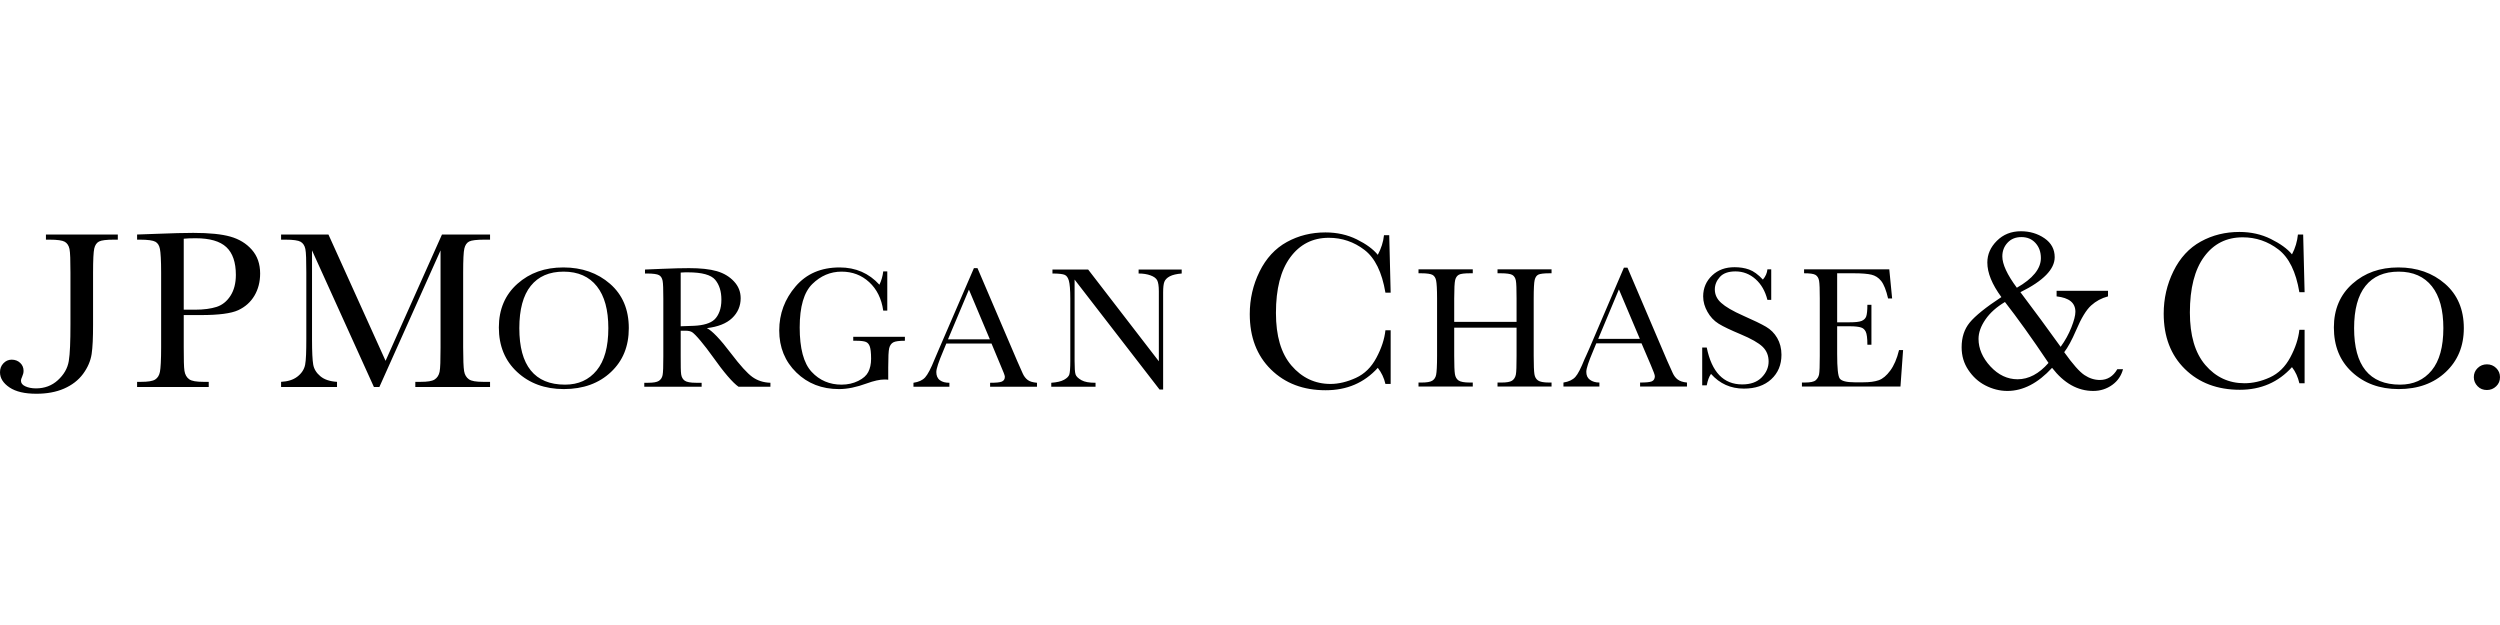 <?xml version="1.0" encoding="UTF-8"?>
<svg width="400px" height="100px" viewBox="0 0 400 100" version="1.1" xmlns="http://www.w3.org/2000/svg" xmlns:xlink="http://www.w3.org/1999/xlink">
    <title>logo-jpmc</title>
    <g id="Page-1" stroke="none" stroke-width="1" fill="none" fill-rule="evenodd">
        <g id="Artboard" transform="translate(-106, -837)">
            <g id="logo-jpmc" transform="translate(106, 837)">
                <rect id="Rectangle" fill="#FFFFFF" x="0" y="0" width="400" height="100"></rect>
                <g id="jpmorganchase" transform="translate(0, 22.658)">
                    <path d="M323.343,14.342 C321.796,14.342 320.521,14.854 319.497,15.873 C318.475,16.895 317.974,18.045 317.974,19.348 C317.974,21 318.723,22.837 320.221,24.876 C317.734,26.505 316.036,27.879 315.156,28.948 C314.279,30.02 313.861,31.331 313.861,32.908 C313.861,34.287 314.223,35.48 314.928,36.531 C315.631,37.584 316.51,38.415 317.631,38.997 C318.752,39.579 319.943,39.893 321.173,39.893 C323.681,39.893 326.078,38.651 328.332,36.195 C330.227,38.651 332.424,39.893 334.92,39.893 C336.072,39.893 337.09,39.555 337.966,38.922 C338.842,38.291 339.41,37.447 339.68,36.419 L338.766,36.419 C338.114,37.548 337.188,38.138 335.986,38.138 C335.103,38.138 334.292,37.87 333.511,37.353 C332.731,36.838 331.643,35.616 330.274,33.692 C330.849,32.943 331.49,31.78 332.178,30.181 C332.997,28.244 333.804,26.921 334.577,26.221 C335.352,25.52 336.244,25.039 337.281,24.764 L337.281,23.868 L329.056,23.868 L329.056,24.764 C331.069,24.989 332.064,25.793 332.064,27.23 C332.064,27.829 331.839,28.666 331.417,29.733 C330.995,30.801 330.431,31.833 329.703,32.833 C327.68,30.017 325.544,27.109 323.267,24.092 C326.942,22.278 328.751,20.417 328.751,18.488 C328.751,17.249 328.225,16.226 327.113,15.462 C326.001,14.699 324.724,14.342 323.343,14.342 Z M358.302,14.454 C356.064,14.454 354.005,14.955 352.133,15.985 C350.26,17.016 348.799,18.602 347.753,20.73 C346.708,22.856 346.192,25.12 346.192,27.529 C346.192,31.196 347.313,34.153 349.581,36.382 C351.848,38.611 354.803,39.707 358.378,39.707 C361.76,39.707 364.541,38.493 366.717,36.083 C367.293,36.827 367.675,37.687 367.898,38.661 L368.736,38.661 L368.736,30.106 L367.898,30.106 C367.751,31.52 367.26,33 366.451,34.514 C365.643,36.03 364.561,37.093 363.176,37.727 C361.787,38.361 360.429,38.661 359.101,38.661 C356.62,38.661 354.525,37.696 352.856,35.747 C351.191,33.796 350.381,31 350.381,27.342 C350.381,23.478 351.14,20.489 352.666,18.414 C354.194,16.336 356.241,15.313 358.835,15.313 C360.951,15.313 362.859,15.964 364.547,17.256 C366.234,18.547 367.35,20.818 367.898,24.092 L368.736,24.092 L368.507,14.865 L367.669,14.865 C367.556,15.954 367.255,17.024 366.717,18.04 C365.976,17.134 364.829,16.32 363.328,15.575 C361.825,14.829 360.149,14.454 358.302,14.454 Z M212.072,14.529 C209.834,14.529 207.775,15.03 205.903,16.06 C204.029,17.09 202.57,18.677 201.523,20.804 C200.477,22.93 199.962,25.194 199.962,27.603 C199.962,31.269 201.083,34.226 203.351,36.457 C205.617,38.686 208.532,39.781 212.11,39.781 C215.49,39.781 218.274,38.606 220.449,36.195 C221.028,36.942 221.448,37.797 221.668,38.773 L222.506,38.773 L222.506,30.181 L221.668,30.181 C221.521,31.596 221.031,33.075 220.221,34.589 C219.413,36.104 218.333,37.167 216.946,37.802 C215.557,38.436 214.197,38.773 212.871,38.773 C210.39,38.773 208.293,37.77 206.626,35.822 C204.959,33.871 204.151,31.076 204.151,27.416 C204.151,23.553 204.908,20.601 206.436,18.526 C207.963,16.449 210.014,15.388 212.605,15.388 C214.724,15.388 216.632,16.038 218.317,17.33 C220.003,18.622 221.119,20.893 221.668,24.166 L222.506,24.166 L222.277,14.977 L221.439,14.977 C221.327,16.066 220.986,17.099 220.449,18.115 C219.708,17.209 218.602,16.393 217.098,15.649 C215.599,14.904 213.92,14.529 212.072,14.529 Z M30.922,14.603 C29.521,14.603 27.56,14.657 25.057,14.753 L21.935,14.865 L21.935,15.687 L22.391,15.687 C23.659,15.687 24.486,15.807 24.867,16.023 C25.249,16.24 25.48,16.616 25.59,17.181 C25.701,17.746 25.781,19.011 25.781,20.954 L25.781,32.908 C25.781,34.949 25.701,36.272 25.59,36.83 C25.48,37.389 25.24,37.799 24.829,38.063 C24.417,38.327 23.652,38.437 22.582,38.437 L21.935,38.437 L21.935,39.258 L33.397,39.258 L33.397,38.437 L32.559,38.437 C31.439,38.437 30.681,38.316 30.274,38.026 C29.868,37.737 29.605,37.277 29.513,36.681 C29.419,36.085 29.398,34.835 29.398,32.908 L29.398,27.753 L32.14,27.753 C34.995,27.753 36.986,27.495 38.119,26.968 C39.253,26.44 40.101,25.672 40.708,24.652 C41.315,23.631 41.622,22.436 41.622,21.103 C41.622,19.568 41.18,18.301 40.289,17.293 C39.399,16.285 38.255,15.597 36.862,15.201 C35.469,14.805 33.498,14.603 30.922,14.603 Z M7.35,14.865 L7.35,15.687 L7.921,15.687 C9.183,15.687 9.985,15.807 10.358,16.023 C10.732,16.239 11.004,16.619 11.12,17.181 C11.236,17.744 11.272,19.014 11.272,20.954 L11.272,29.247 C11.272,31.965 11.201,33.933 11.005,35.112 C10.812,36.294 10.204,37.307 9.254,38.175 C8.303,39.043 7.139,39.483 5.75,39.483 C5.068,39.483 4.5,39.361 4.037,39.146 C3.575,38.932 3.351,38.632 3.351,38.25 C3.351,38.106 3.407,37.901 3.542,37.615 C3.689,37.292 3.77,36.98 3.77,36.681 C3.77,36.179 3.601,35.757 3.237,35.411 C2.874,35.063 2.407,34.888 1.866,34.888 C1.337,34.888 0.897,35.098 0.533,35.485 C0.171,35.872 0,36.339 0,36.905 C0,37.844 0.512,38.652 1.523,39.333 C2.538,40.013 3.948,40.342 5.826,40.342 C7.498,40.342 8.982,40.072 10.244,39.52 C11.506,38.967 12.534,38.19 13.29,37.166 C14.046,36.141 14.494,35.071 14.661,33.991 C14.825,32.913 14.89,31.349 14.89,29.284 L14.89,20.954 C14.89,18.927 14.957,17.646 15.08,17.106 C15.201,16.566 15.463,16.182 15.842,15.985 C16.219,15.785 17.02,15.687 18.241,15.687 L18.85,15.687 L18.85,14.865 L7.35,14.865 Z M44.973,14.865 L44.973,15.687 L45.659,15.687 C46.926,15.687 47.72,15.807 48.096,16.023 C48.472,16.24 48.742,16.616 48.858,17.181 C48.975,17.746 49.01,19.01 49.01,20.954 L49.01,31.563 C49.01,33.579 48.967,34.964 48.819,35.71 C48.673,36.454 48.235,37.107 47.563,37.615 C46.892,38.125 46.045,38.378 44.973,38.437 L44.973,39.258 L53.922,39.258 L53.922,38.437 C52.772,38.365 51.892,38.073 51.257,37.54 C50.618,37.007 50.236,36.381 50.114,35.672 C49.992,34.964 49.924,33.631 49.924,31.675 L49.924,17.405 L59.825,39.258 L60.701,39.258 L70.487,17.405 L70.487,32.945 C70.487,34.986 70.451,36.272 70.335,36.83 C70.219,37.389 69.947,37.798 69.535,38.063 C69.122,38.327 68.386,38.437 67.327,38.437 L66.451,38.437 L66.451,39.258 L78.408,39.258 L78.408,38.437 L77.304,38.437 C76.176,38.437 75.416,38.315 75.019,38.026 C74.619,37.738 74.355,37.312 74.257,36.718 C74.159,36.125 74.105,34.829 74.105,32.908 L74.105,20.954 C74.105,18.926 74.165,17.647 74.296,17.106 C74.422,16.566 74.677,16.183 75.057,15.985 C75.437,15.788 76.269,15.687 77.494,15.687 L78.408,15.687 L78.408,14.865 L70.716,14.865 L61.691,35.075 L52.551,14.865 L44.973,14.865 Z M323.42,15.276 C324.354,15.276 325.093,15.586 325.666,16.21 C326.236,16.835 326.542,17.626 326.542,18.638 C326.542,20.335 325.246,21.922 322.696,23.382 C321.13,21.273 320.373,19.6 320.373,18.376 C320.373,17.49 320.651,16.771 321.211,16.172 C321.769,15.575 322.493,15.276 323.42,15.276 Z M31.302,15.462 C33.571,15.462 35.204,15.937 36.215,16.882 C37.225,17.826 37.738,19.306 37.738,21.327 C37.738,22.652 37.45,23.787 36.862,24.689 C36.273,25.592 35.534,26.16 34.653,26.445 C33.771,26.728 32.621,26.893 31.188,26.893 L29.398,26.893 L29.398,15.537 C29.839,15.489 30.471,15.462 31.302,15.462 Z M277.532,20.095 C276.077,20.095 274.903,20.512 273.953,21.402 C273.004,22.293 272.506,23.427 272.506,24.764 C272.506,25.641 272.754,26.456 273.191,27.23 C273.628,28.005 274.203,28.652 274.981,29.135 C275.759,29.62 276.952,30.171 278.484,30.816 C280.204,31.536 281.379,32.207 282.026,32.833 C282.674,33.469 282.978,34.247 282.978,35.187 C282.978,36.118 282.611,36.975 281.874,37.727 C281.135,38.479 280.096,38.848 278.751,38.848 C275.761,38.848 273.877,36.875 273.077,32.945 L272.353,32.945 L272.353,38.997 L273.077,38.997 C273.228,38.211 273.449,37.599 273.762,37.166 C275.167,38.743 276.917,39.52 279.018,39.52 C280.845,39.52 282.304,39.03 283.397,38.026 C284.49,37.019 285.034,35.709 285.034,34.103 C285.034,33.089 284.799,32.189 284.349,31.414 C283.894,30.64 283.309,30.059 282.559,29.621 C281.81,29.183 280.59,28.588 278.941,27.865 C277.218,27.103 276.061,26.414 275.4,25.81 C274.727,25.217 274.372,24.503 274.372,23.643 C274.372,22.932 274.637,22.264 275.171,21.664 C275.707,21.066 276.538,20.767 277.685,20.767 C278.888,20.767 279.972,21.188 280.883,22 C281.799,22.814 282.428,23.907 282.788,25.325 L283.397,25.325 L283.397,20.431 L282.788,20.431 C282.733,21.021 282.497,21.569 282.064,22.075 C281.31,21.264 280.571,20.726 279.855,20.468 C279.137,20.209 278.347,20.095 277.532,20.095 Z M90.137,20.132 C87.189,20.132 84.759,20.994 82.788,22.747 C80.816,24.499 79.817,26.837 79.817,29.733 C79.817,32.703 80.806,35.07 82.749,36.868 C84.693,38.668 87.18,39.595 90.213,39.595 C93.328,39.595 95.842,38.668 97.753,36.868 C99.663,35.07 100.609,32.75 100.609,29.845 C100.609,26.847 99.595,24.482 97.601,22.747 C95.606,21.013 93.112,20.132 90.137,20.132 Z M134.349,20.132 C131.371,20.132 129.038,21.138 127.304,23.158 C125.57,25.177 124.676,27.535 124.676,30.218 C124.676,32.93 125.605,35.176 127.418,36.942 C129.229,38.709 131.501,39.595 134.235,39.595 C135.595,39.595 137.054,39.285 138.652,38.698 C139.825,38.267 140.786,38.063 141.508,38.063 C141.687,38.063 141.895,38.062 142.117,38.1 L142.117,36.121 C142.117,34.499 142.166,33.478 142.27,33.057 C142.372,32.638 142.592,32.304 142.917,32.123 C143.241,31.943 143.871,31.862 144.783,31.862 L144.783,31.227 L136.519,31.227 L136.519,31.862 L136.976,31.862 C137.735,31.862 138.254,31.932 138.538,32.049 C138.822,32.162 139.01,32.385 139.147,32.721 C139.284,33.058 139.375,33.73 139.375,34.738 C139.375,35.597 139.21,36.305 138.919,36.868 C138.629,37.431 138.115,37.895 137.319,38.287 C136.522,38.682 135.626,38.885 134.653,38.885 C132.753,38.885 131.137,38.218 129.855,36.83 C128.572,35.446 127.951,33.059 127.951,29.733 C127.951,26.397 128.635,24.093 129.97,22.784 C131.304,21.477 132.857,20.804 134.653,20.804 C136.391,20.804 137.854,21.366 139.071,22.485 C140.289,23.606 141.046,25.125 141.318,27.043 L141.965,27.043 L141.965,20.767 L141.318,20.767 C141.232,21.524 141.023,22.241 140.708,22.896 C139.029,21.057 136.911,20.132 134.349,20.132 Z M383.74,20.132 C380.791,20.132 378.361,20.994 376.39,22.747 C374.419,24.499 373.42,26.837 373.42,29.733 C373.42,32.703 374.371,35.07 376.314,36.868 C378.257,38.668 380.745,39.595 383.778,39.595 C386.895,39.595 389.406,38.668 391.318,36.868 C393.228,35.07 394.212,32.75 394.212,29.845 C394.212,26.847 393.197,24.482 391.203,22.747 C389.208,21.013 386.713,20.132 383.74,20.132 Z M259.825,20.169 L254.265,33.169 C253.865,34.104 253.6,34.638 253.542,34.776 C252.951,36.247 252.472,37.196 252.056,37.652 C251.641,38.11 251.004,38.419 250.152,38.549 L250.152,39.184 L255.903,39.184 L255.903,38.549 C255.283,38.549 254.771,38.392 254.379,38.1 C253.991,37.81 253.808,37.394 253.808,36.83 C253.808,36.303 254.179,35.195 254.912,33.468 L255.407,32.273 L262.643,32.273 L264.128,35.747 C264.561,36.754 264.775,37.337 264.775,37.54 C264.775,37.936 264.603,38.229 264.28,38.362 C263.955,38.495 263.333,38.549 262.414,38.549 L262.414,39.184 L269.916,39.184 L269.916,38.549 C269.246,38.485 268.764,38.318 268.431,38.063 C268.097,37.811 267.829,37.459 267.631,37.017 L266.756,35.075 L260.396,20.169 L259.825,20.169 Z M110.244,20.244 C109.173,20.244 107.723,20.278 105.903,20.356 L103.199,20.468 L103.199,21.103 L103.503,21.103 C104.488,21.103 105.148,21.199 105.446,21.365 C105.74,21.531 105.931,21.829 106.017,22.261 C106.103,22.694 106.131,23.645 106.131,25.138 L106.131,34.365 C106.131,35.932 106.102,36.923 106.017,37.353 C105.933,37.782 105.723,38.086 105.407,38.287 C105.093,38.49 104.514,38.586 103.694,38.586 L103.085,38.586 L103.085,39.221 L112.262,39.221 L112.262,38.586 L111.348,38.586 C110.48,38.586 109.863,38.471 109.558,38.25 C109.25,38.03 109.056,37.696 108.987,37.241 C108.916,36.79 108.911,35.83 108.911,34.365 L108.911,30.256 L109.673,30.256 C110.186,30.256 110.533,30.348 110.777,30.517 C111.018,30.687 111.465,31.123 112.11,31.899 C112.753,32.672 113.376,33.484 113.976,34.327 C115.843,36.966 117.258,38.592 118.165,39.221 L123.267,39.221 L123.267,38.586 C122.149,38.549 121.194,38.242 120.373,37.652 C119.555,37.06 118.426,35.815 116.984,33.916 C115.214,31.571 113.897,30.22 113.1,29.845 C114.87,29.633 116.225,29.106 117.136,28.238 C118.051,27.37 118.507,26.292 118.507,25.063 C118.507,24.011 118.145,23.13 117.441,22.373 C116.737,21.614 115.837,21.063 114.699,20.73 C113.558,20.398 112.063,20.244 110.244,20.244 Z M155.826,20.244 L150.228,33.207 C149.827,34.14 149.606,34.676 149.543,34.813 C148.957,36.284 148.437,37.271 148.02,37.727 C147.603,38.184 147.004,38.457 146.154,38.586 L146.154,39.221 L151.904,39.221 L151.904,38.586 C151.282,38.586 150.77,38.467 150.381,38.175 C149.99,37.884 149.81,37.431 149.81,36.868 C149.81,36.341 150.18,35.233 150.914,33.506 L151.409,32.31 L158.644,32.31 L160.091,35.784 C160.523,36.791 160.777,37.412 160.777,37.615 C160.777,38.011 160.607,38.266 160.282,38.399 C159.958,38.533 159.335,38.586 158.416,38.586 L158.416,39.221 L165.918,39.221 L165.918,38.586 C165.25,38.521 164.766,38.393 164.433,38.138 C164.099,37.885 163.829,37.534 163.633,37.092 L162.757,35.112 L156.398,20.244 L155.826,20.244 Z M226.961,20.431 L226.961,21.066 L227.342,21.066 C228.318,21.066 228.919,21.163 229.208,21.327 C229.496,21.493 229.692,21.79 229.779,22.224 C229.87,22.657 229.931,23.609 229.931,25.1 L229.931,34.29 C229.931,35.859 229.87,36.886 229.779,37.316 C229.692,37.745 229.486,38.048 229.17,38.25 C228.853,38.452 228.28,38.549 227.456,38.549 L226.961,38.549 L226.961,39.184 L235.644,39.184 L235.644,38.549 L235.149,38.549 C234.282,38.549 233.668,38.433 233.359,38.212 C233.05,37.99 232.862,37.66 232.788,37.204 C232.712,36.746 232.673,35.77 232.673,34.29 L232.673,29.77 L242.65,29.77 L242.65,34.29 C242.65,35.862 242.621,36.848 242.536,37.279 C242.452,37.709 242.237,38.046 241.927,38.25 C241.614,38.452 241.054,38.549 240.251,38.549 L239.604,38.549 L239.604,39.184 L248.248,39.184 L248.248,38.549 L247.829,38.549 C246.976,38.549 246.388,38.433 246.078,38.212 C245.768,37.991 245.577,37.66 245.506,37.204 C245.435,36.748 245.392,35.766 245.392,34.29 L245.392,25.1 C245.392,23.545 245.447,22.564 245.545,22.149 C245.645,21.735 245.827,21.44 246.116,21.29 C246.408,21.137 247.043,21.066 247.982,21.066 L248.248,21.066 L248.248,20.431 L239.604,20.431 L239.604,21.066 L240.099,21.066 C241.06,21.066 241.68,21.163 241.965,21.327 C242.25,21.493 242.452,21.79 242.536,22.224 C242.621,22.657 242.65,23.609 242.65,25.1 L242.65,28.836 L232.673,28.836 L232.673,25.1 C232.673,23.545 232.726,22.564 232.826,22.149 C232.926,21.735 233.139,21.44 233.435,21.29 C233.729,21.137 234.32,21.066 235.263,21.066 L235.644,21.066 L235.644,20.431 L226.961,20.431 Z M288.652,20.431 L288.652,21.066 C289.581,21.066 290.189,21.147 290.48,21.327 C290.769,21.505 290.971,21.81 291.051,22.261 C291.134,22.712 291.165,23.673 291.165,25.1 L291.165,34.29 C291.165,35.858 291.126,36.858 291.051,37.241 C290.975,37.623 290.794,37.925 290.518,38.175 C290.242,38.424 289.669,38.549 288.728,38.549 L288.309,38.549 L288.309,39.184 L304.075,39.184 L304.494,33.356 L303.846,33.356 C303.508,34.76 303.022,35.856 302.437,36.643 C301.852,37.433 301.253,37.946 300.609,38.175 C299.96,38.404 299.138,38.511 298.134,38.511 L296.725,38.511 C295.448,38.511 294.656,38.305 294.364,37.914 C294.073,37.523 293.945,36.211 293.945,33.991 L293.945,29.546 L296.002,29.546 C296.815,29.546 297.411,29.625 297.753,29.733 C298.094,29.838 298.338,30.051 298.515,30.405 C298.692,30.762 298.781,31.456 298.781,32.497 L299.429,32.497 L299.429,26.109 L298.781,26.109 C298.781,27.028 298.708,27.66 298.591,27.977 C298.474,28.295 298.234,28.53 297.867,28.687 C297.5,28.843 296.849,28.911 295.925,28.911 L293.945,28.911 L293.945,21.066 L296.573,21.066 C297.898,21.066 298.83,21.148 299.429,21.29 C300.026,21.434 300.556,21.752 300.99,22.299 C301.422,22.847 301.796,23.794 302.094,25.1 L302.742,25.1 L302.285,20.431 L288.652,20.431 Z M168.393,20.468 L168.393,21.103 C169.425,21.103 170.075,21.189 170.373,21.327 C170.672,21.466 170.883,21.774 171.021,22.261 C171.158,22.749 171.249,23.698 171.249,25.138 L171.249,35.112 C171.249,36.245 171.185,36.937 171.097,37.241 C171.007,37.545 170.736,37.836 170.259,38.1 C169.783,38.365 169.108,38.521 168.203,38.586 L168.203,39.221 L175.286,39.221 L175.286,38.586 C174.275,38.586 173.544,38.461 173.039,38.175 C172.534,37.89 172.196,37.584 172.087,37.241 C171.979,36.9 171.935,36.191 171.935,35.112 L171.935,22.075 L185.529,39.669 L186.101,39.669 L186.101,24.129 C186.101,23.326 186.166,22.785 186.291,22.448 C186.416,22.112 186.708,21.791 187.167,21.552 C187.628,21.312 188.271,21.169 189.071,21.103 L189.071,20.468 L182.178,20.468 L182.178,21.103 C182.93,21.103 183.548,21.209 184.082,21.402 C184.618,21.596 184.975,21.856 185.149,22.187 C185.322,22.52 185.415,23.113 185.415,23.942 L185.415,35.149 L174.105,20.468 L168.393,20.468 Z M90.175,20.804 C92.504,20.804 94.282,21.603 95.506,23.158 C96.731,24.712 97.334,26.928 97.334,29.845 C97.334,32.844 96.711,35.092 95.468,36.606 C94.224,38.12 92.546,38.885 90.404,38.885 C87.961,38.885 86.141,38.12 84.92,36.606 C83.699,35.092 83.092,32.862 83.092,29.845 C83.092,26.873 83.699,24.601 84.92,23.083 C86.141,21.565 87.881,20.804 90.175,20.804 Z M383.778,20.804 C386.106,20.804 387.884,21.603 389.109,23.158 C390.336,24.712 390.937,26.928 390.937,29.845 C390.937,32.844 390.313,35.092 389.071,36.606 C387.826,38.12 386.147,38.885 384.006,38.885 C381.563,38.885 379.705,38.12 378.484,36.606 C377.264,35.092 376.657,32.862 376.657,29.845 C376.657,26.873 377.264,24.601 378.484,23.083 C379.705,21.565 381.484,20.804 383.778,20.804 Z M110.091,20.916 C112.316,20.916 113.769,21.318 114.433,22.112 C115.095,22.906 115.423,23.968 115.423,25.287 C115.423,26.046 115.313,26.675 115.118,27.192 C114.922,27.709 114.657,28.145 114.318,28.462 C113.98,28.781 113.533,29.007 112.986,29.172 C112.439,29.338 111.786,29.433 111.043,29.471 C110.301,29.508 109.607,29.529 108.911,29.546 L108.911,20.954 C109.356,20.916 109.748,20.916 110.091,20.916 Z M259.025,23.643 L262.376,31.563 L255.712,31.563 L259.025,23.643 Z M155.027,23.681 L158.378,31.638 L151.676,31.638 L155.027,23.681 Z M320.792,25.661 C322.737,28.153 325.071,31.392 327.761,35.411 C326.245,37.141 324.594,38.026 322.81,38.026 C321.204,38.026 319.741,37.345 318.469,35.971 C317.198,34.598 316.565,33.107 316.565,31.563 C316.565,30.562 316.932,29.536 317.669,28.462 C318.403,27.389 319.451,26.464 320.792,25.661 Z M397.906,35.635 C397.331,35.635 396.83,35.83 396.42,36.233 C396.009,36.635 395.811,37.127 395.811,37.689 C395.811,38.241 396.017,38.731 396.42,39.146 C396.823,39.562 397.32,39.744 397.906,39.744 C398.48,39.744 398.974,39.548 399.391,39.146 C399.808,38.742 400,38.265 400,37.689 C400,37.127 399.8,36.635 399.391,36.233 C398.978,35.83 398.493,35.635 397.906,35.635 Z" id="path29" fill="#000000" fill-rule="nonzero"></path>
                    <rect id="rect2666" x="0" y="0.342" width="399" height="55"></rect>
                </g>
            </g>
        </g>
    </g>
</svg>